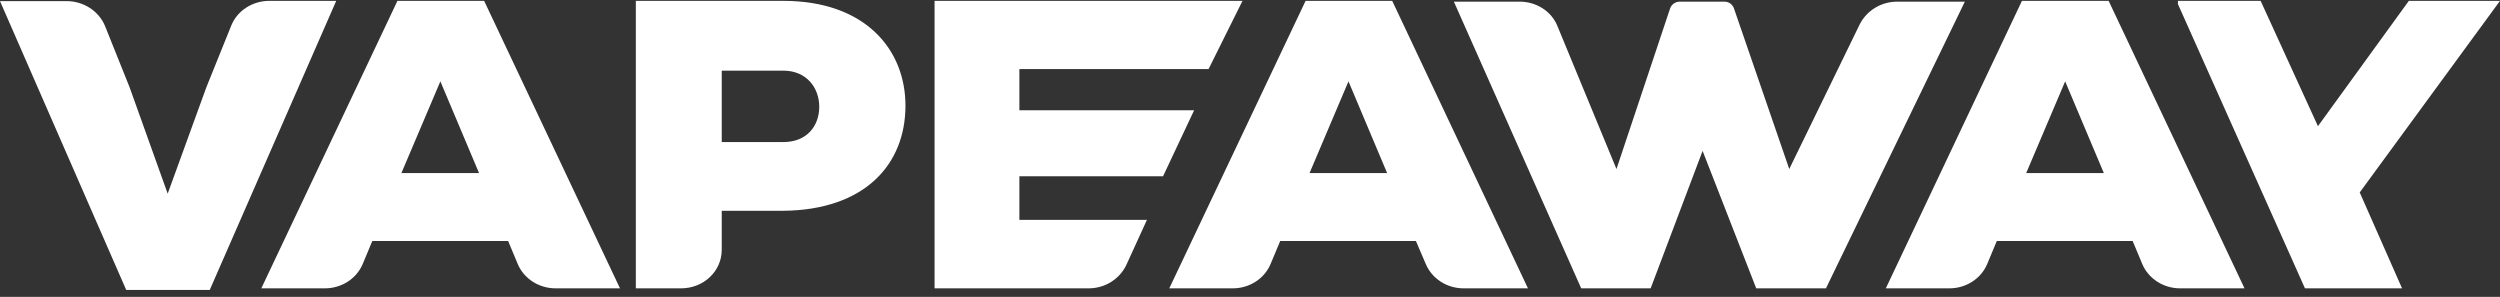 <svg width="320" height="38" viewBox="0 0 320 38" fill="none" xmlns="http://www.w3.org/2000/svg">
<rect x="0" y="0" width="320" height="38" fill="#333333" stroke="none"/>
<path fill-rule="evenodd" clip-rule="evenodd" d="M26.848 37.11H16.154L0 0.143H8.528C10.697 0.143 12.648 1.412 13.443 3.328L16.586 11.166L21.464 24.789L26.416 11.166L29.594 3.293C30.354 1.377 32.305 0.11 34.471 0.11H43.036L26.848 37.11Z" fill="white"/>
<path fill-rule="evenodd" clip-rule="evenodd" d="M56.367 10.414L51.378 22.156H61.319L56.367 10.414ZM65.043 30.852H47.654L46.426 33.794C45.631 35.677 43.714 36.908 41.581 36.908H33.447L50.873 0.11H61.97L79.359 36.908H71.116C68.983 36.908 67.066 35.677 66.271 33.794L65.043 30.852Z" fill="white"/>
<path fill-rule="evenodd" clip-rule="evenodd" d="M92.382 18.183H100.268C103.309 18.183 104.863 16.096 104.863 13.666C104.863 11.235 103.236 9.043 100.268 9.043H92.382V18.183ZM92.382 26.98V31.977C92.382 34.717 90.066 36.908 87.172 36.908H81.386V0.11H100.268C110.725 0.11 115.899 6.306 115.899 13.527C115.899 21.06 110.687 26.879 100.268 26.98H92.382Z" fill="white"/>
<path fill-rule="evenodd" clip-rule="evenodd" d="M139.349 36.908H119.625V0.11H159.039L154.696 8.841H130.481V14.111H152.849L148.869 22.566H130.481V28.145H146.806L144.163 33.931C143.294 35.743 141.413 36.908 139.349 36.908Z" fill="white"/>
<path fill-rule="evenodd" clip-rule="evenodd" d="M172.605 10.414L167.62 22.156H177.553L172.605 10.414ZM181.239 30.852H163.864L162.634 33.794C161.842 35.677 159.927 36.908 157.796 36.908H149.668L167.115 0.11H178.204L195.579 36.908H187.343C185.211 36.908 183.296 35.677 182.501 33.794L181.239 30.852Z" fill="white"/>
<path fill-rule="evenodd" clip-rule="evenodd" d="M242.829 0.211H251.501L233.722 36.909H224.798L217.933 19.312L211.283 36.909H202.394L186.096 0.211H194.517C196.649 0.211 198.6 1.44 199.358 3.355L206.909 21.636L213.778 1.067C213.957 0.554 214.461 0.211 215.005 0.211H220.716C221.292 0.211 221.762 0.554 221.943 1.067L229.025 21.636L238.06 3.083C238.962 1.339 240.806 0.211 242.829 0.211Z" fill="white"/>
<path fill-rule="evenodd" clip-rule="evenodd" d="M264.341 10.414L259.351 22.156H269.293L264.341 10.414ZM272.982 30.852H255.59L254.362 33.794C253.569 35.677 251.652 36.908 249.519 36.908H241.385L258.809 0.11H269.907L287.297 36.908H279.053C276.922 36.908 275.006 35.677 274.21 33.794L272.982 30.852Z" fill="white"/>
<path fill-rule="evenodd" clip-rule="evenodd" d="M278.775 0.522V0.11H289.362L296.697 16.151L308.332 0.11H320L302.044 24.631L307.463 36.908H295.035L278.775 0.522Z" fill="white"/>
</svg>
